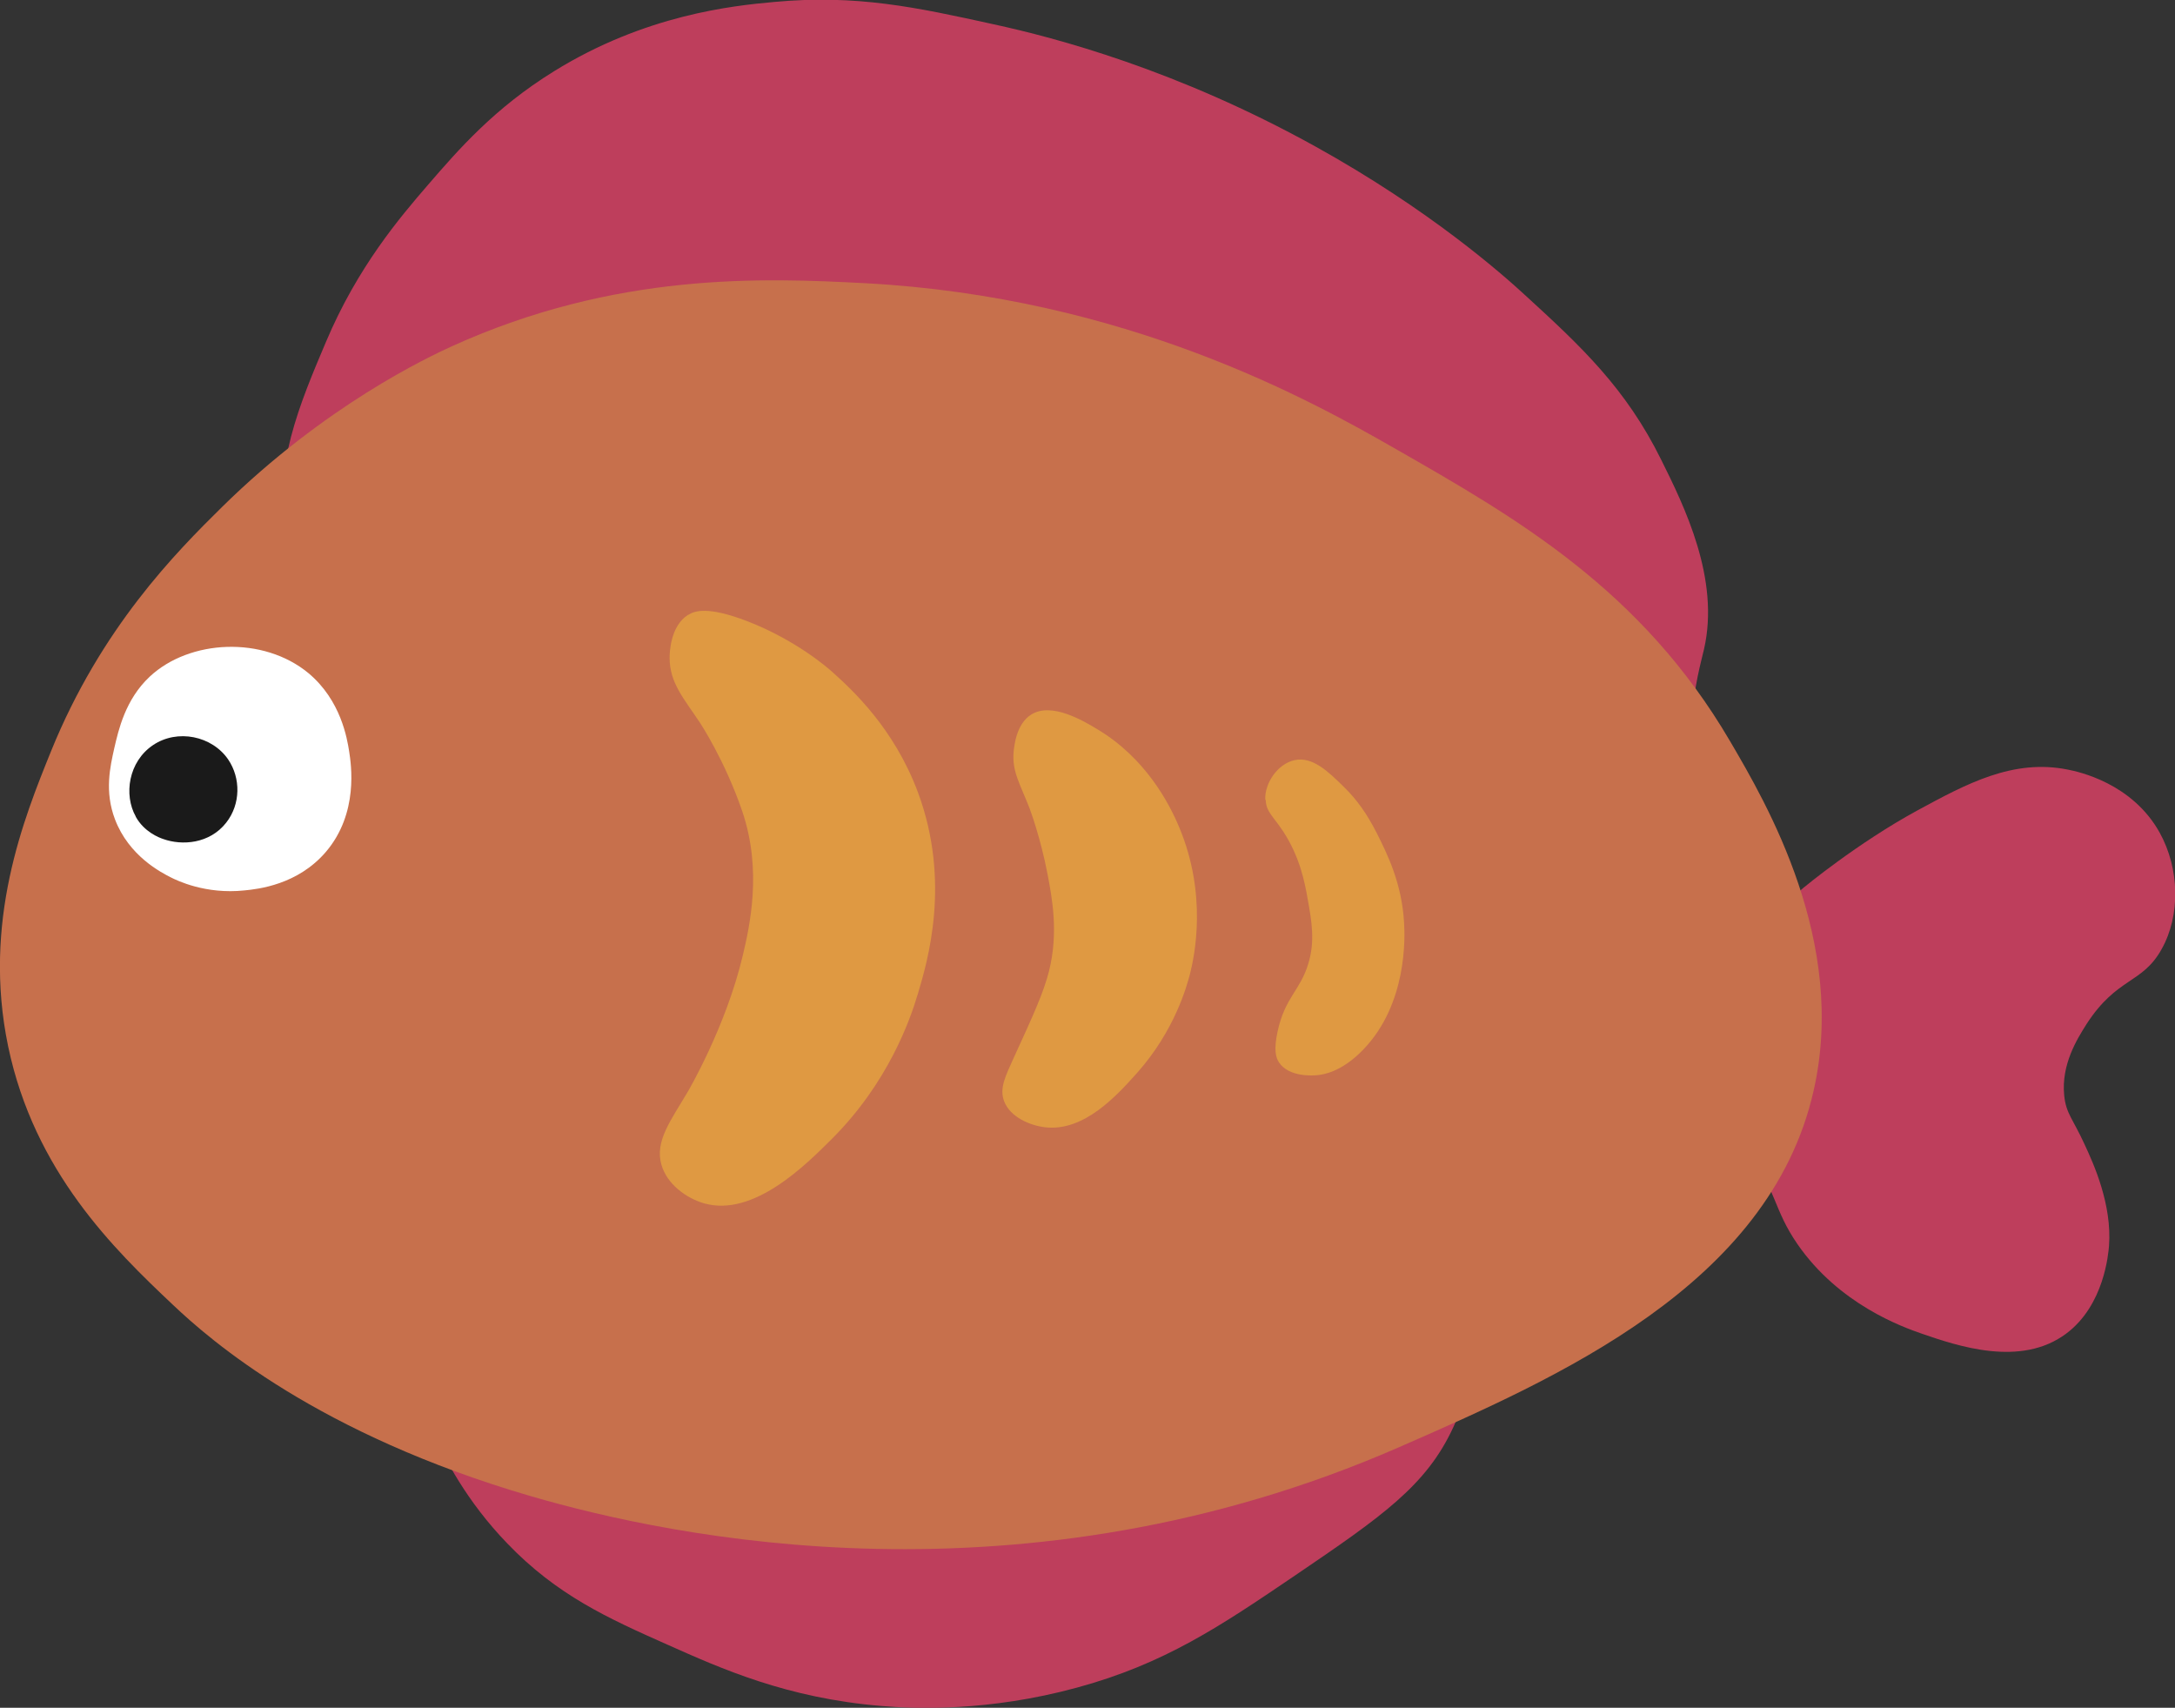 <?xml version="1.0" encoding="UTF-8"?>
<svg id="Layer_2" xmlns="http://www.w3.org/2000/svg" viewBox="0 0 98.55 77.37">
  <rect x="0" y="0" width="98.55" height="77.37" fill="#333333" stroke="none"/>
  <defs>
    <style>
      .cls-1 {
        fill: #fff;
      }

      .cls-2 {
        fill: #c7704c;
      }

      .cls-3 {
        fill: #be3e5c;
      }

      .cls-4 {
        fill: #1a1a1a;
      }

      .cls-5 {
        fill: #df9942;
      }
    </style>
  </defs>
  <g id="fish">
    <g id="fish_16">
      <path class="cls-3" d="M19.56,64.75c.57,1.33,1.6,3.28,3.41,5.16,2.27,2.37,4.59,3.41,7.29,4.61,2.4,1.07,5.4,2.42,9.68,2.77,1.53.13,4.85.26,8.85-.83,3.98-1.08,6.51-2.79,9.87-5.07,3.96-2.69,5.97-4.08,7.19-6.73,1.21-2.6.23-3.26,1.2-6.46,1.68-5.58,6.71-10.43,9.41-9.59.73.23,1.32,1.14,2.49,2.95,1.58,2.46,1.41,3.23,2.49,4.8,1.89,2.74,4.77,3.76,5.63,4.06,1.63.56,4.49,1.54,6.55,0,1.73-1.29,1.91-3.64,1.94-3.97.14-1.88-.69-3.71-1.11-4.61-.52-1.14-.84-1.39-.92-2.21-.14-1.4.58-2.55,1.01-3.23,1.39-2.15,2.53-1.81,3.41-3.41.85-1.52.81-3.63-.09-5.26-1.25-2.26-3.7-2.77-4.15-2.86-2.5-.51-4.62.65-6.82,1.84-2.74,1.49-5.16,3.5-5.16,3.5-1.56,1.3-2.08,1.98-2.77,1.84-1.32-.25-1.86-3.97-2.12-5.81-.28-1.97-.21-3.22-.18-3.6.1-1.6.42-2.65.55-3.23.73-3.18-.89-6.47-1.94-8.58-1.6-3.24-3.62-5.13-6.18-7.47-.98-.9-4.28-3.84-9.5-6.73-6.26-3.47-11.76-4.92-14.57-5.53-3.5-.77-6.21-1.36-9.96-1.01-1.87.17-5.83.58-9.96,3.14-2.7,1.67-4.33,3.55-5.72,5.16-1.26,1.46-3.18,3.71-4.61,7.1-1.2,2.83-2.41,5.69-1.84,8.85.79,4.41,4.17,4.62,9.31,12.27,2.25,3.35,3.5,5.25,3.6,8.02.11,3.07-1.28,4.69-3.04,8.85-1.07,2.52-2.4,6.29-3.23,11.25Z"/>
      <path class="cls-2" d="M10.06,22.97c-2.08,2.05-5.48,5.47-7.75,11.07-1.23,3.04-3.12,7.71-1.94,13.37,1.19,5.68,4.8,9.19,7.47,11.71,1.69,1.6,6.55,5.85,16.23,8.67,6.39,1.86,22.24,5.23,39.29-2.21,7.2-3.15,16.8-7.34,18.81-16.14,1.55-6.76-2.12-13.03-3.78-15.86-4.02-6.87-9.69-10.12-15.22-13.28-3.79-2.17-12.17-6.84-23.98-7.47-4.59-.24-11.27-.52-18.72,2.86-1.09.5-5.74,2.68-10.42,7.29Z"/>
      <path class="cls-5" d="M31.17,27.86c-.8.51-.83,1.72-.83,1.94,0,1.15.66,1.86,1.38,2.95,0,0,1.12,1.69,1.91,4,.92,2.7.33,5.24.03,6.52-.76,3.24-2.49,6.18-2.49,6.18-.77,1.31-1.51,2.25-1.2,3.32.25.88,1.13,1.52,1.94,1.75,2.24.63,4.61-1.75,5.81-2.95,2.51-2.52,3.51-5.33,3.87-6.55.44-1.47,1.51-5.07,0-9.13-1.09-2.91-2.97-4.63-3.87-5.44-.21-.19-1.65-1.45-3.87-2.31-1.8-.69-2.39-.46-2.67-.28Z"/>
      <path class="cls-5" d="M46.67,36.68s.47,1.23.8,2.95c.2,1.06.5,2.62.06,4.37-.24.95-.69,1.95-1.6,3.93-.37.82-.66,1.38-.43,1.97.28.72,1.18,1.09,1.84,1.17,1.79.22,3.3-1.48,4.18-2.46,1.71-1.92,2.26-3.95,2.4-4.49.21-.83.79-3.59-.49-6.64-.46-1.11-1.54-3.14-3.69-4.43-.66-.4-2.09-1.25-3.01-.68-.68.42-.77,1.41-.8,1.66-.09.92.29,1.48.74,2.64Z"/>
      <path class="cls-5" d="M57.35,36.25c.02.53.34.73.8,1.43.76,1.17.97,2.31,1.1,3.04.18,1.02.35,1.92.02,2.97-.37,1.2-1.04,1.49-1.38,3.03-.19.88-.07,1.21.06,1.41.45.68,1.55.6,1.74.58.22-.02,1.09-.12,2.09-1.17,1.98-2.06,1.88-5.06,1.84-5.72-.1-1.81-.76-3.12-1.23-4.06-.45-.89-.91-1.53-1.48-2.09-.73-.72-1.44-1.41-2.26-1.23-.76.17-1.35,1.04-1.32,1.78Z"/>
      <path class="cls-1" d="M6.78,30.66c-1.1,1.03-1.41,2.41-1.6,3.23-.19.85-.45,1.97.03,3.23.63,1.66,2.09,2.41,2.55,2.64.24.12,1.55.77,3.32.58.61-.06,2.41-.25,3.69-1.75,1.49-1.75,1.14-3.96,1.05-4.55-.09-.57-.37-2.31-1.84-3.54-2.05-1.7-5.39-1.53-7.19.15Z"/>
      <path class="cls-4" d="M6.15,37c.38.69,1.06.95,1.24,1.01.86.31,2.11.22,2.86-.74.66-.84.66-2.02.09-2.86-.73-1.07-2.3-1.4-3.41-.65-1.11.75-1.33,2.25-.78,3.23Z"/>
    </g>
  </g>
</svg>
